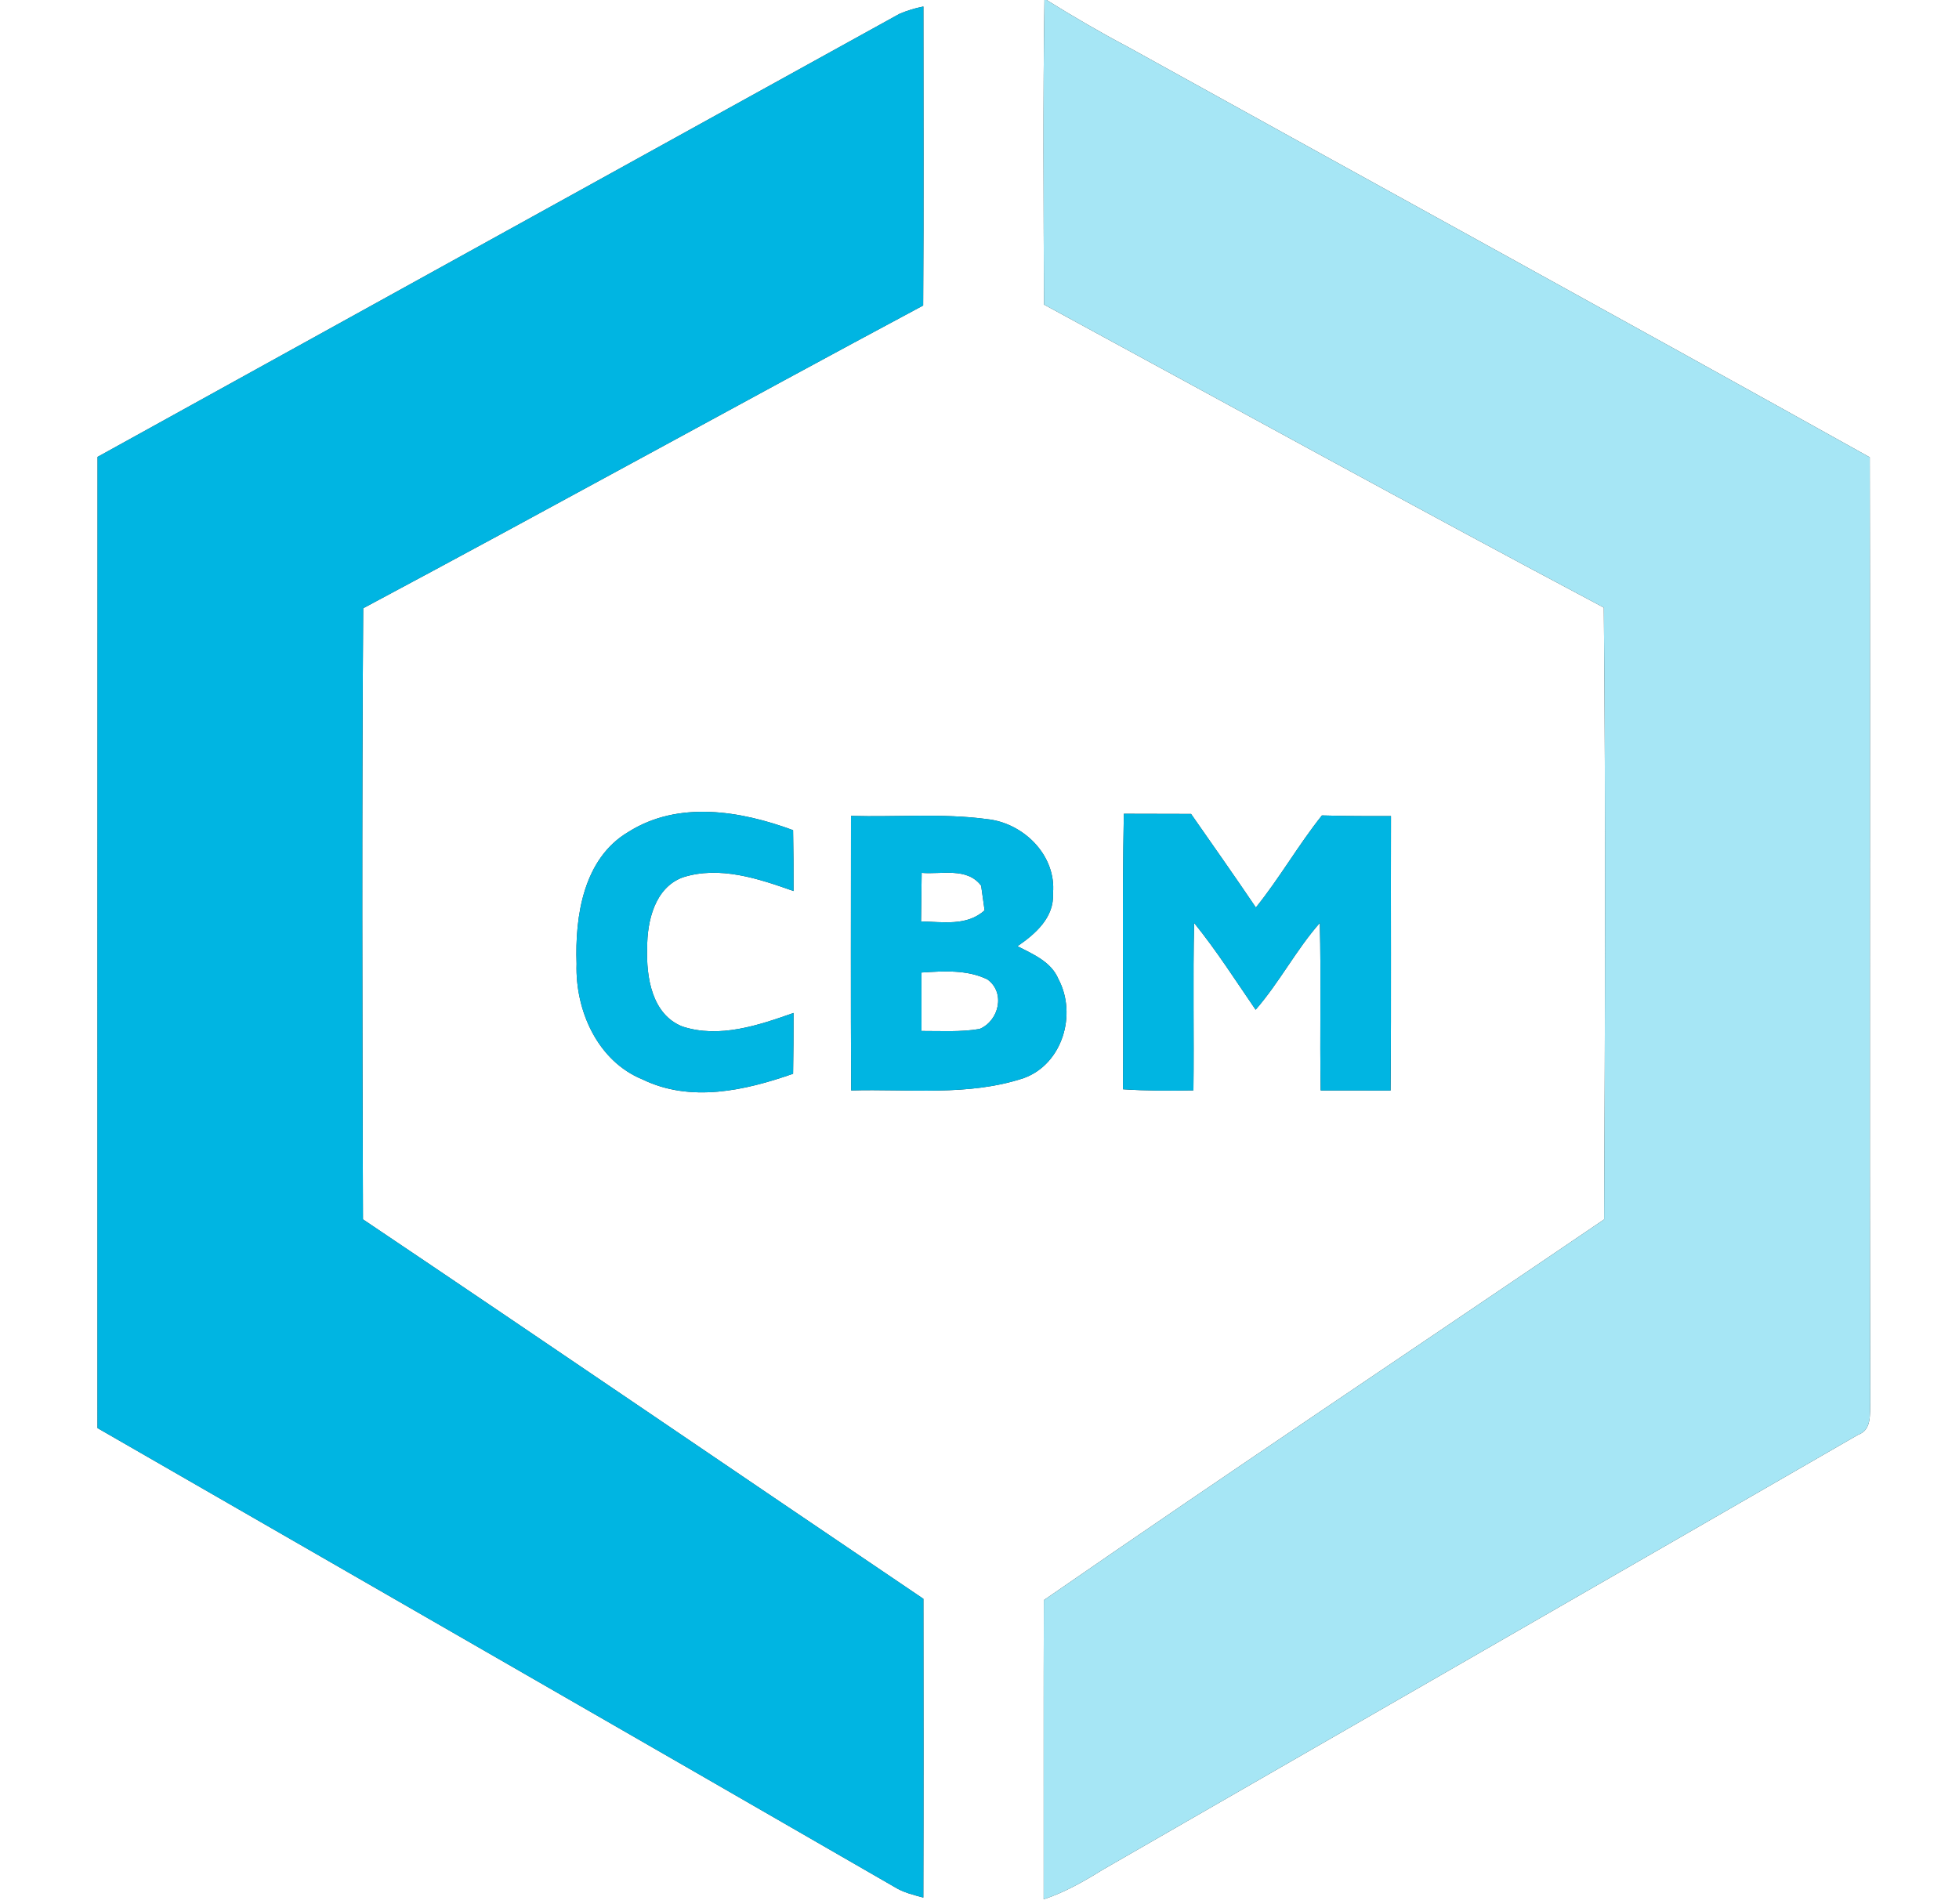 <?xml version="1.0" encoding="UTF-8" ?>
<!DOCTYPE svg PUBLIC "-//W3C//DTD SVG 1.1//EN" "http://www.w3.org/Graphics/SVG/1.1/DTD/svg11.dtd">
<svg width="250pt" height="243pt" viewBox="0 0 250 243" version="1.1" xmlns="http://www.w3.org/2000/svg">
<rect x="0" y="0" width="250" height="243" fill="#333333" stroke="none"/>
<g id="#ffffffff">
<path fill="#ffffff" opacity="1.00" d=" M 0.00 0.00 L 133.29 0.00 C 133.09 12.96 133.18 25.92 133.23 38.87 C 157.03 51.79 180.75 64.85 204.67 77.54 C 204.92 103.56 204.83 129.60 204.71 155.63 C 180.88 171.83 156.91 187.83 133.21 204.22 C 133.17 216.95 133.20 229.67 133.19 242.40 C 135.86 241.52 138.30 240.13 140.68 238.65 C 172.83 220.14 205.00 201.65 237.13 183.11 C 238.89 182.49 238.60 180.48 238.67 179.00 C 238.56 138.79 238.69 98.58 238.61 58.36 C 207.13 40.81 175.52 23.49 143.99 6.02 C 140.44 4.15 136.97 2.12 133.56 0.00 L 250.00 0.00 L 250.00 243.00 L 0.00 243.00 L 0.00 0.00 M 114.78 1.77 C 80.67 20.62 46.56 39.46 12.45 58.31 C 12.43 99.63 12.44 140.94 12.44 182.26 C 46.36 201.80 80.29 221.29 114.19 240.85 C 115.30 241.54 116.58 241.84 117.83 242.18 C 117.87 229.47 117.86 216.76 117.84 204.05 C 93.98 187.93 70.21 171.68 46.32 155.62 C 46.23 129.62 46.17 103.62 46.35 77.63 C 70.24 64.88 93.93 51.77 117.81 38.99 C 117.90 26.27 117.84 13.55 117.84 0.83 C 116.78 1.04 115.76 1.35 114.78 1.77 M 143.42 103.86 C 143.18 115.58 143.39 127.30 143.31 139.02 C 146.30 139.22 149.30 139.22 152.30 139.16 C 152.39 132.04 152.22 124.91 152.39 117.79 C 155.24 121.31 157.68 125.14 160.24 128.87 C 163.27 125.39 165.39 121.25 168.43 117.79 C 168.61 124.91 168.41 132.05 168.54 139.17 C 171.51 139.17 174.49 139.17 177.46 139.18 C 177.56 127.50 177.47 115.83 177.51 104.15 C 174.57 104.17 171.63 104.15 168.70 104.07 C 165.69 107.84 163.30 112.06 160.27 115.82 C 157.56 111.81 154.77 107.85 152.00 103.88 C 149.14 103.87 146.28 103.86 143.42 103.86 M 80.20 106.17 C 74.46 109.55 73.36 116.92 73.58 123.00 C 73.39 128.93 76.24 135.43 82.01 137.77 C 88.14 140.75 95.09 139.18 101.21 137.04 C 101.25 134.45 101.28 131.87 101.27 129.28 C 96.79 130.86 91.80 132.55 87.09 131.01 C 83.17 129.46 82.46 124.67 82.59 120.97 C 82.58 117.57 83.55 113.31 87.12 111.98 C 91.83 110.46 96.80 112.14 101.27 113.72 C 101.28 111.13 101.26 108.54 101.21 105.95 C 94.52 103.48 86.58 102.14 80.20 106.17 M 108.60 104.13 C 108.60 115.81 108.56 127.49 108.62 139.17 C 115.96 138.95 123.58 139.95 130.66 137.59 C 135.61 135.79 137.46 129.43 135.07 124.95 C 134.15 122.74 131.83 121.78 129.85 120.76 C 132.15 119.18 134.55 117.09 134.38 114.01 C 134.81 109.15 130.62 105.03 125.96 104.54 C 120.21 103.77 114.38 104.30 108.60 104.13 Z" />
<path fill="#ffffff" opacity="1.00" d=" M 117.62 111.40 C 120.15 111.62 123.42 110.65 125.21 113.04 C 125.32 113.83 125.54 115.40 125.65 116.18 C 123.40 118.23 120.30 117.65 117.54 117.60 C 117.57 115.53 117.59 113.46 117.62 111.40 Z" />
<path fill="#ffffff" opacity="1.00" d=" M 117.59 124.12 C 120.39 123.94 123.41 123.73 126.01 125.00 C 128.33 126.67 127.51 130.26 125.02 131.32 C 122.57 131.74 120.07 131.57 117.60 131.58 C 117.60 129.09 117.59 126.61 117.59 124.12 Z" />
</g>
<g id="#a6e6f5ff">
<path fill="#a6e6f5" opacity="1.00" d=" M 133.29 0.00 L 133.56 0.00 C 136.97 2.12 140.44 4.15 143.99 6.02 C 175.52 23.49 207.13 40.81 238.61 58.36 C 238.69 98.58 238.56 138.79 238.67 179.00 C 238.60 180.48 238.89 182.49 237.13 183.11 C 205.00 201.65 172.83 220.14 140.68 238.65 C 138.30 240.13 135.86 241.52 133.19 242.40 C 133.20 229.67 133.17 216.95 133.21 204.22 C 156.91 187.83 180.88 171.83 204.71 155.63 C 204.83 129.60 204.92 103.56 204.67 77.54 C 180.75 64.85 157.03 51.79 133.23 38.87 C 133.18 25.92 133.09 12.96 133.29 0.00 Z" />
</g>
<g id="#00b5e2ff">
<path fill="#00b5e2" opacity="1.00" d=" M 114.78 1.77 C 115.76 1.35 116.78 1.04 117.84 0.83 C 117.84 13.55 117.90 26.27 117.81 38.99 C 93.93 51.77 70.24 64.88 46.35 77.63 C 46.17 103.62 46.23 129.62 46.32 155.62 C 70.21 171.68 93.98 187.93 117.84 204.05 C 117.86 216.76 117.87 229.47 117.83 242.18 C 116.58 241.84 115.30 241.54 114.19 240.85 C 80.29 221.29 46.36 201.80 12.44 182.26 C 12.44 140.94 12.43 99.63 12.45 58.31 C 46.56 39.46 80.67 20.62 114.78 1.77 Z" />
<path fill="#00b5e2" opacity="1.00" d=" M 143.42 103.86 C 146.28 103.86 149.14 103.87 152.00 103.88 C 154.77 107.85 157.56 111.81 160.27 115.82 C 163.30 112.06 165.69 107.84 168.70 104.07 C 171.63 104.15 174.57 104.17 177.51 104.15 C 177.47 115.83 177.56 127.50 177.46 139.18 C 174.49 139.17 171.51 139.17 168.54 139.17 C 168.41 132.05 168.61 124.91 168.43 117.79 C 165.39 121.25 163.27 125.39 160.24 128.87 C 157.68 125.14 155.24 121.31 152.39 117.79 C 152.22 124.91 152.39 132.04 152.30 139.16 C 149.30 139.22 146.30 139.22 143.31 139.02 C 143.39 127.30 143.18 115.58 143.42 103.86 Z" />
<path fill="#00b5e2" opacity="1.00" d=" M 80.20 106.17 C 86.58 102.14 94.52 103.48 101.21 105.95 C 101.26 108.54 101.28 111.13 101.27 113.72 C 96.80 112.14 91.83 110.46 87.12 111.98 C 83.55 113.31 82.58 117.57 82.59 120.97 C 82.46 124.67 83.17 129.46 87.09 131.01 C 91.80 132.55 96.79 130.86 101.27 129.28 C 101.28 131.87 101.25 134.45 101.21 137.04 C 95.09 139.18 88.14 140.75 82.01 137.77 C 76.24 135.43 73.39 128.93 73.58 123.00 C 73.36 116.92 74.46 109.55 80.20 106.17 Z" />
<path fill="#00b5e2" opacity="1.00" d=" M 108.60 104.13 C 114.38 104.30 120.21 103.77 125.96 104.54 C 130.62 105.03 134.81 109.15 134.38 114.01 C 134.55 117.09 132.15 119.18 129.85 120.76 C 131.83 121.78 134.15 122.74 135.07 124.95 C 137.46 129.43 135.61 135.79 130.66 137.59 C 123.58 139.95 115.96 138.95 108.62 139.17 C 108.56 127.49 108.60 115.81 108.60 104.13 M 117.62 111.40 C 117.59 113.46 117.57 115.53 117.54 117.60 C 120.30 117.65 123.40 118.23 125.65 116.18 C 125.54 115.40 125.32 113.83 125.21 113.04 C 123.42 110.65 120.15 111.62 117.62 111.40 M 117.59 124.12 C 117.59 126.61 117.60 129.09 117.60 131.58 C 120.07 131.57 122.57 131.74 125.02 131.32 C 127.51 130.26 128.33 126.67 126.01 125.00 C 123.41 123.73 120.39 123.94 117.59 124.12 Z" />
</g>
</svg>
